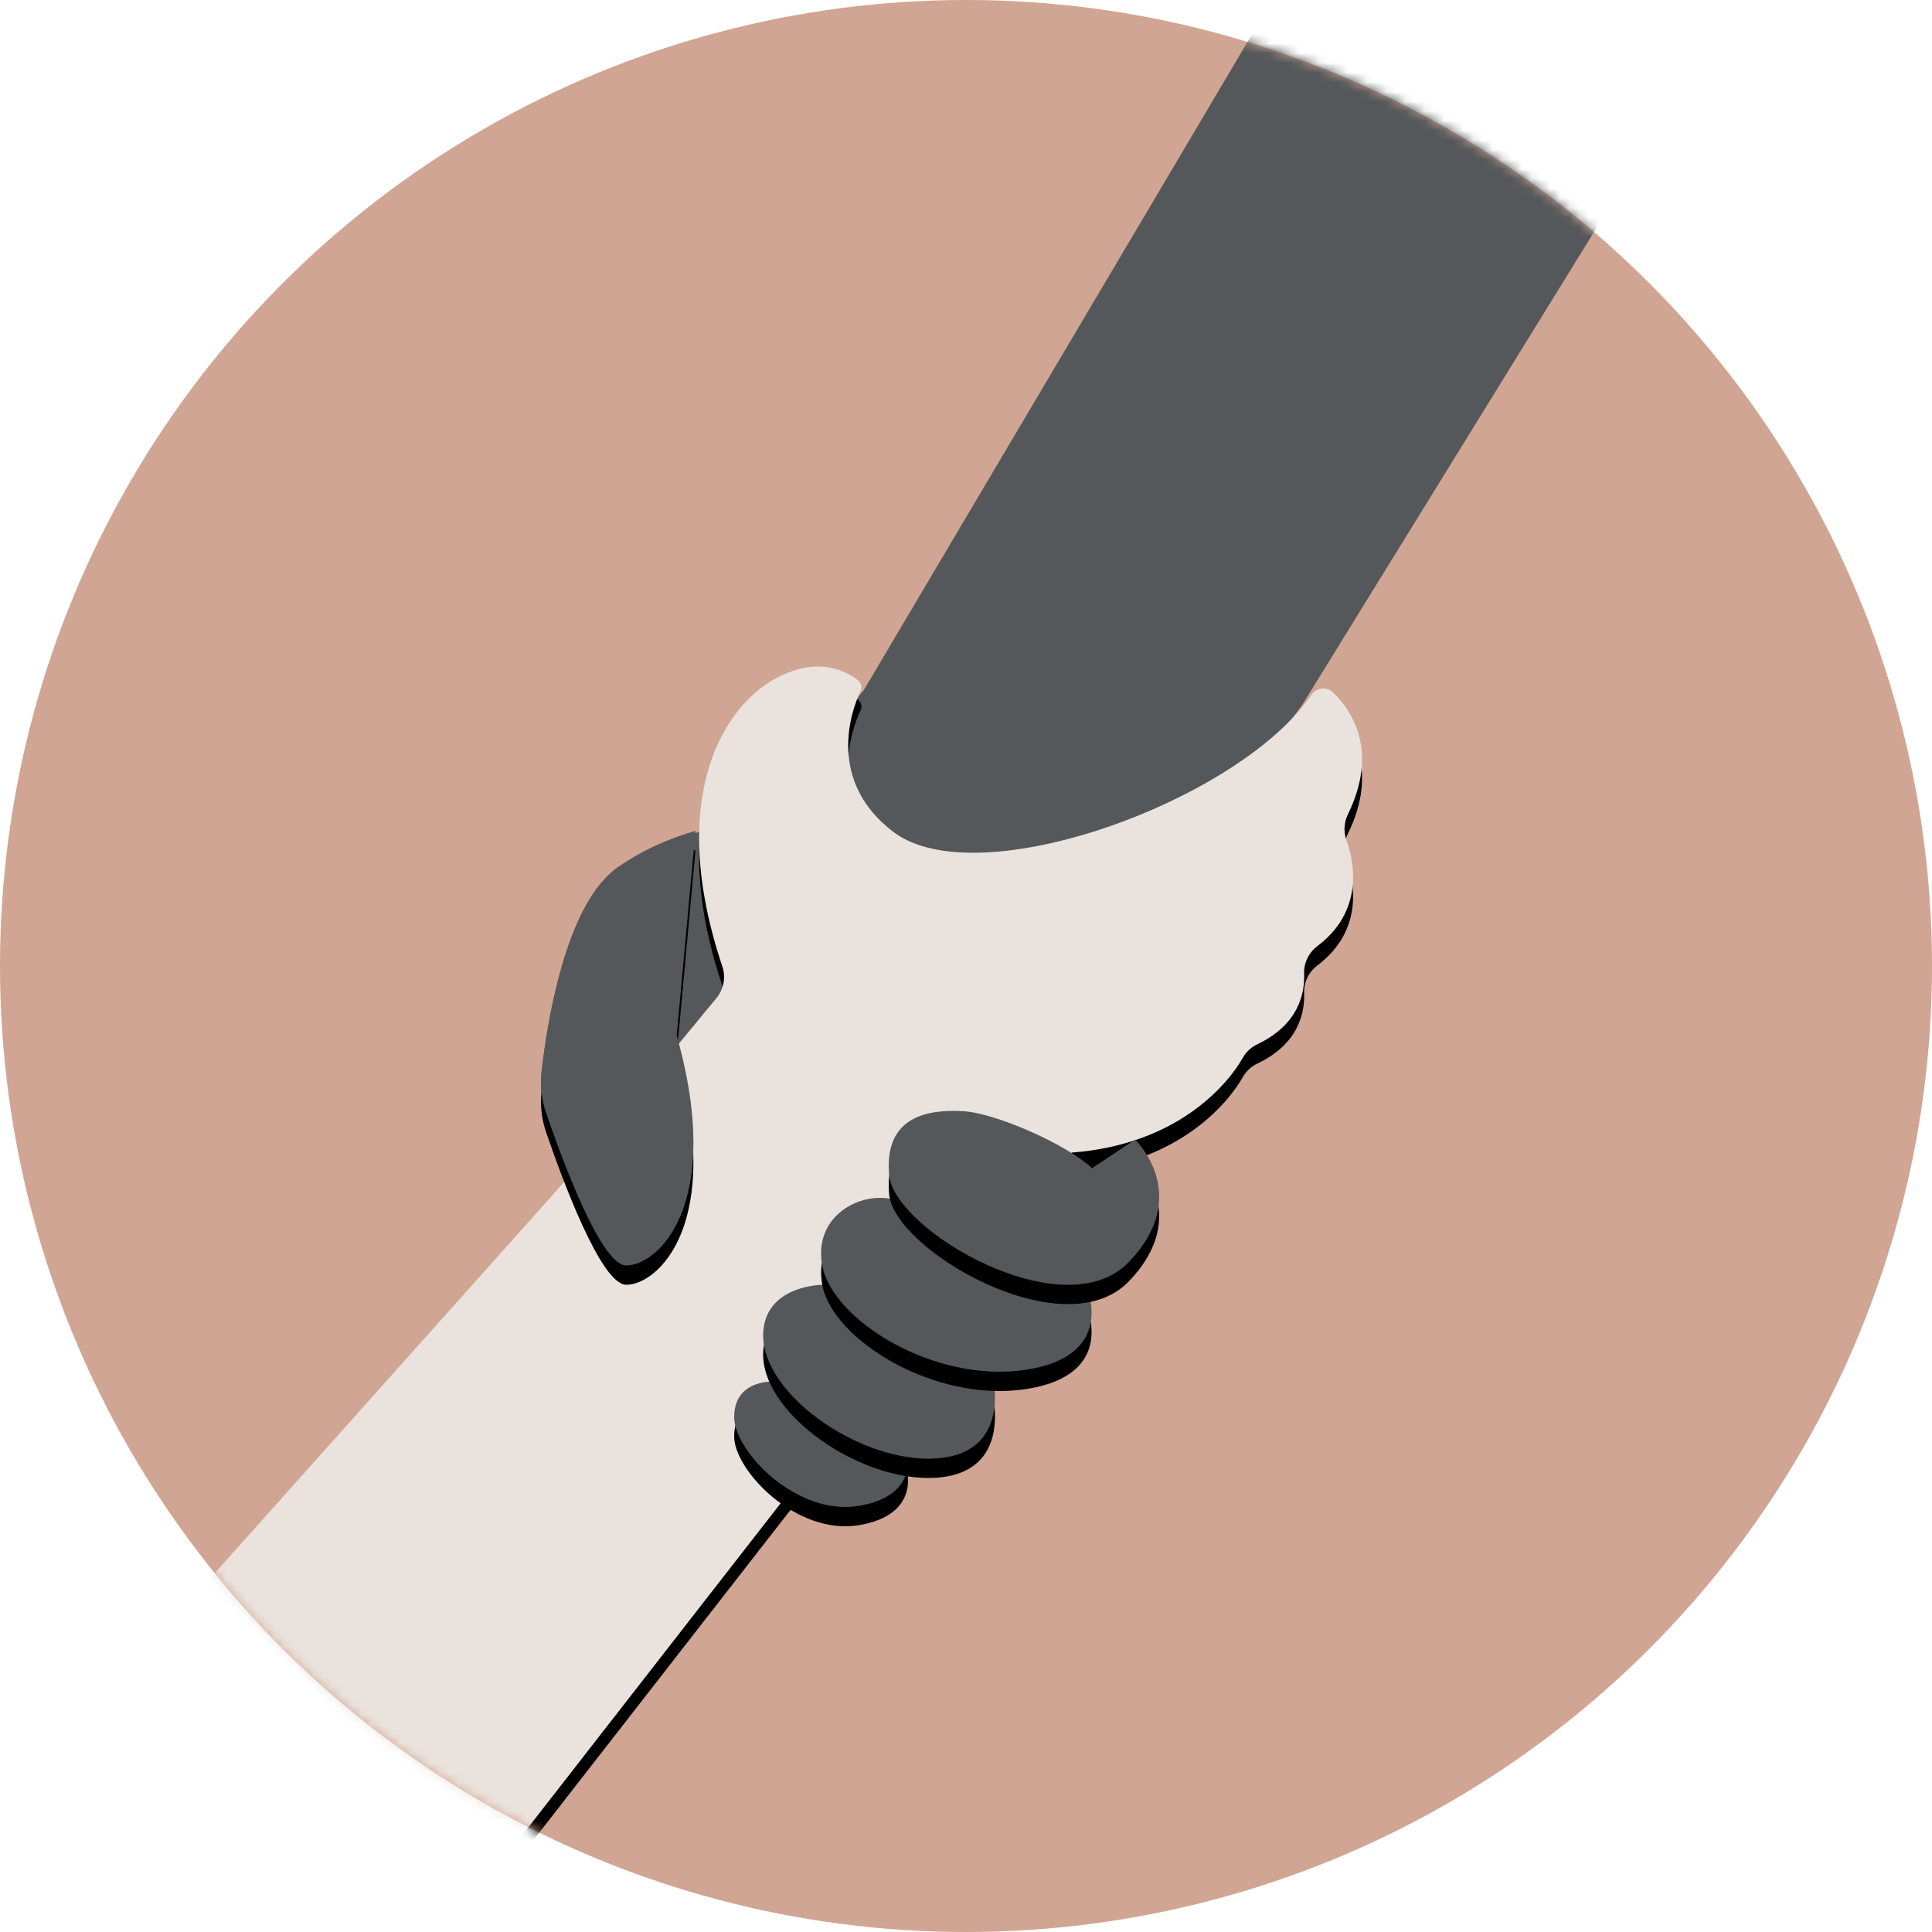 <?xml version="1.0" encoding="UTF-8"?>
<svg width="200px" height="200px" viewBox="0 0 200 200" version="1.1" xmlns="http://www.w3.org/2000/svg" xmlns:xlink="http://www.w3.org/1999/xlink">
    <!-- Generator: Sketch 50.2 (55047) - http://www.bohemiancoding.com/sketch -->
    <title>img-seguranca</title>
    <desc>Created with Sketch.</desc>
    <defs>
        <circle id="path-1" cx="100" cy="100" r="100"></circle>
        <path d="M0,219 L77.96,131.745 L89.318,117.985 L93.163,113.325 C93.915,112.415 94.155,111.182 93.781,110.064 C87.909,92.528 93.931,83.038 99.429,80.162 C103.773,77.889 106.626,79.487 107.835,80.441 C108.169,80.704 108.274,81.161 108.088,81.543 C107.076,83.621 104.568,90.899 111.502,96.133 C120.308,102.779 147.388,92.825 154.737,81.946 C155.254,81.181 156.329,81.037 156.993,81.679 C158.974,83.591 161.74,87.757 158.535,94.3 C158.126,95.135 158.071,96.095 158.382,96.971 C159.217,99.325 160.189,104.311 155.369,107.946 C154.466,108.627 153.959,109.693 154.002,110.82 C154.079,112.836 153.438,116.078 149.136,118.114 C148.502,118.413 147.986,118.911 147.643,119.52 C146.288,121.926 141.235,128.447 129.969,129.313 L100.606,164.598 L58.252,219 L0,219 Z" id="path-3"></path>
        <filter x="-1.6%" y="-1.1%" width="103.1%" height="104.3%" filterUnits="objectBoundingBox" id="filter-4">
            <feOffset dx="0" dy="2" in="SourceAlpha" result="shadowOffsetOuter1"></feOffset>
            <feGaussianBlur stdDeviation="0.5" in="shadowOffsetOuter1" result="shadowBlurOuter1"></feGaussianBlur>
            <feColorMatrix values="0 0 0 0 0   0 0 0 0 0   0 0 0 0 0  0 0 0 0.15 0" type="matrix" in="shadowBlurOuter1"></feColorMatrix>
        </filter>
        <path d="M112.832,160.013 C112.832,160.013 114.409,164.81 107.911,165.886 C101.413,166.961 94.957,160.179 95,156.656 C95.041,153.282 98.052,152.885 99.78,153.023" id="path-5"></path>
        <filter x="-13.9%" y="-11.5%" width="127.8%" height="146.2%" filterUnits="objectBoundingBox" id="filter-6">
            <feOffset dx="0" dy="2" in="SourceAlpha" result="shadowOffsetOuter1"></feOffset>
            <feGaussianBlur stdDeviation="0.5" in="shadowOffsetOuter1" result="shadowBlurOuter1"></feGaussianBlur>
            <feColorMatrix values="0 0 0 0 0   0 0 0 0 0   0 0 0 0 0  0 0 0 0.5 0" type="matrix" in="shadowBlurOuter1"></feColorMatrix>
        </filter>
        <path d="M121.72,152.242 C121.72,152.242 123.924,160.418 115.955,160.971 C107.986,161.524 97.43,154.062 98.024,147.707 C98.466,142.97 104.267,142.977 104.281,143.004" id="path-7"></path>
        <filter x="-10.4%" y="-8.3%" width="120.8%" height="133.3%" filterUnits="objectBoundingBox" id="filter-8">
            <feOffset dx="0" dy="2" in="SourceAlpha" result="shadowOffsetOuter1"></feOffset>
            <feGaussianBlur stdDeviation="0.5" in="shadowOffsetOuter1" result="shadowBlurOuter1"></feGaussianBlur>
            <feColorMatrix values="0 0 0 0 0   0 0 0 0 0   0 0 0 0 0  0 0 0 0.5 0" type="matrix" in="shadowBlurOuter1"></feColorMatrix>
        </filter>
        <path d="M131.482,143.283 C131.482,143.283 134.678,150.364 125.195,151.799 C115.713,153.235 105.263,146.684 104.143,141.121 C103.024,135.557 108.719,132.953 112.169,134.389" id="path-9"></path>
        <filter x="-8.9%" y="-8.3%" width="117.9%" height="133.3%" filterUnits="objectBoundingBox" id="filter-10">
            <feOffset dx="0" dy="2" in="SourceAlpha" result="shadowOffsetOuter1"></feOffset>
            <feGaussianBlur stdDeviation="0.5" in="shadowOffsetOuter1" result="shadowBlurOuter1"></feGaussianBlur>
            <feColorMatrix values="0 0 0 0 0   0 0 0 0 0   0 0 0 0 0  0 0 0 0.5 0" type="matrix" in="shadowBlurOuter1"></feColorMatrix>
        </filter>
        <path d="M136.502,127.971 C136.502,127.971 142.55,133.742 135.825,140.675 C129.1,147.607 111.553,137.377 111.044,131.636 C110.491,125.404 115.281,124.842 118.69,125.029 C122.099,125.216 129.468,128.495 132.048,130.931" id="path-11"></path>
        <filter x="-8.9%" y="-8.3%" width="117.9%" height="133.3%" filterUnits="objectBoundingBox" id="filter-12">
            <feOffset dx="0" dy="2" in="SourceAlpha" result="shadowOffsetOuter1"></feOffset>
            <feGaussianBlur stdDeviation="0.5" in="shadowOffsetOuter1" result="shadowBlurOuter1"></feGaussianBlur>
            <feColorMatrix values="0 0 0 0 0   0 0 0 0 0   0 0 0 0 0  0 0 0 0.5 0" type="matrix" in="shadowBlurOuter1"></feColorMatrix>
        </filter>
        <path d="M89.052,117.193 C93.987,134.636 87.146,141 83.826,141 C81.207,141 77.135,129.896 75.532,125.203 C75.061,123.827 74.898,122.36 75.062,120.911 C75.635,115.819 77.553,103.521 82.965,99.766 C85.648,97.905 88.337,96.787 91,96" id="path-13"></path>
        <filter x="-43.8%" y="-11.1%" width="187.5%" height="131.1%" filterUnits="objectBoundingBox" id="filter-14">
            <feOffset dx="0" dy="2" in="SourceAlpha" result="shadowOffsetOuter1"></feOffset>
            <feGaussianBlur stdDeviation="2" in="shadowOffsetOuter1" result="shadowBlurOuter1"></feGaussianBlur>
            <feColorMatrix values="0 0 0 0 0   0 0 0 0 0   0 0 0 0 0  0 0 0 0.5 0" type="matrix" in="shadowBlurOuter1"></feColorMatrix>
        </filter>
    </defs>
    <g id="Page-1" stroke="none" stroke-width="1" fill="none" fill-rule="evenodd">
        <g id="Home" transform="translate(-176, -998)">
            <g id="img-seguranca" transform="translate(176, 998)">
                <mask id="mask-2" fill="white">
                    <use xlink:href="#path-1"></use>
                </mask>
                <use id="Mask" fill="#D1A593" xlink:href="#path-1"></use>
                <g id="Group-30" mask="url(#mask-2)">
                    <g transform="translate(-19, -10)">
                        <polygon id="Fill-1" fill="#55585A" fill-rule="evenodd" points="138 128.756 134.278 128 128 130.5 133.388 133"></polygon>
                        <path d="M89.804,118.5 C94.879,135.906 87.494,141 84.079,141 C81.385,141 77.197,129.919 75.547,125.236 C75.063,123.862 74.896,122.398 75.063,120.953 C75.653,115.872 77.626,103.599 83.193,99.852 C85.953,97.995 89.039,96.785 91.778,96 L96,112.523 L89.804,118.5 Z" id="Fill-2" fill="#55585A" fill-rule="evenodd"></path>
                        <path d="M205,0 L153.9,82.813 C153.9,82.813 141.386,102.536 113.274,98.44 C113.274,98.44 98.532,92.791 108.403,81.466 L156.632,0 L205,0 Z" id="Fill-4" fill="#55585A" fill-rule="evenodd"></path>
                        <g id="Fill-6" fill="none">
                            <use fill="black" fill-opacity="1" filter="url(#filter-4)" xlink:href="#path-3"></use>
                            <use fill="#EAE3DD" fill-rule="evenodd" xlink:href="#path-3"></use>
                        </g>
                        <g id="Fill-10" fill="none">
                            <use fill="black" fill-opacity="1" filter="url(#filter-6)" xlink:href="#path-5"></use>
                            <use fill="#55585A" fill-rule="evenodd" xlink:href="#path-5"></use>
                        </g>
                        <g id="Fill-14" fill="none">
                            <use fill="black" fill-opacity="1" filter="url(#filter-8)" xlink:href="#path-7"></use>
                            <use fill="#55585A" fill-rule="evenodd" xlink:href="#path-7"></use>
                        </g>
                        <g id="Fill-18" fill="none">
                            <use fill="black" fill-opacity="1" filter="url(#filter-10)" xlink:href="#path-9"></use>
                            <use fill="#55585A" fill-rule="evenodd" xlink:href="#path-9"></use>
                        </g>
                        <g id="Fill-22" fill="none">
                            <use fill="black" fill-opacity="1" filter="url(#filter-12)" xlink:href="#path-11"></use>
                            <use fill="#55585A" fill-rule="evenodd" xlink:href="#path-11"></use>
                        </g>
                        <g id="Fill-26" fill="none">
                            <use fill="black" fill-opacity="1" filter="url(#filter-14)" xlink:href="#path-13"></use>
                            <use fill="#55585A" fill-rule="evenodd" xlink:href="#path-13"></use>
                        </g>
                    </g>
                </g>
            </g>
        </g>
    </g>
</svg>